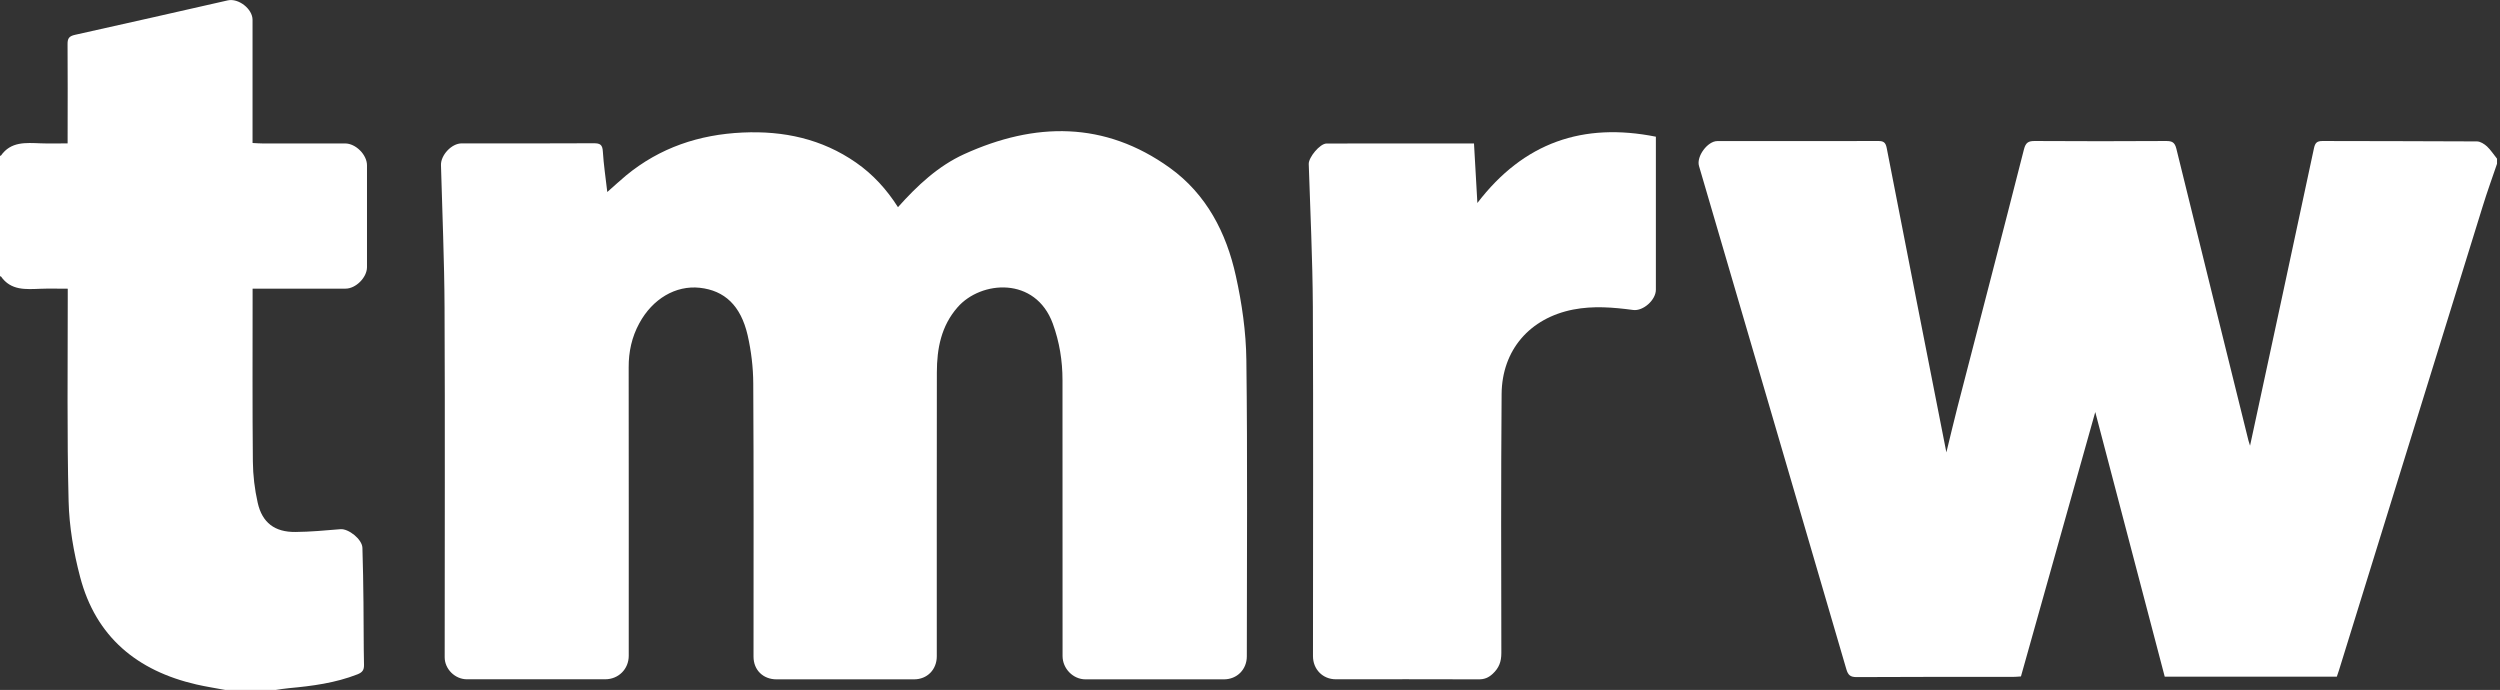 <?xml version="1.0" encoding="utf-8"?>
<!-- Generator: Adobe Illustrator 23.0.0, SVG Export Plug-In . SVG Version: 6.00 Build 0)  -->
<svg version="1.1" id="Layer_1" xmlns="http://www.w3.org/2000/svg" xmlns:xlink="http://www.w3.org/1999/xlink" x="0px" y="0px"
	 viewBox="0 0 377.46 104.17" style="enable-background:new 0 0 377.46 104.17;" xml:space="preserve">
<rect x="0" y="0" width="377.46" height="104.17" fill="#333333" stroke="none"/>
<style type="text/css">
	.st0{fill:#FFFFFF;}
</style>
<g>
	<path class="st0" d="M377,24.76c-0.72,2.12-1.49,4.23-2.15,6.38c-7.24,23.34-14.46,46.68-21.69,70.02
		c-0.1,0.34-0.22,0.67-0.34,1.01h-25.98c-3.55-13.52-7.1-27.05-10.49-39.96c-3.62,12.89-7.41,26.37-11.22,39.92
		c-0.46,0.03-0.85,0.07-1.24,0.07c-7.87,0-15.72-0.02-23.58,0.03c-0.95,0-1.28-0.31-1.54-1.18c-7.4-25.33-14.83-50.66-22.25-75.99
		c-0.42-1.43,1.29-3.76,2.77-3.76c8.09,0,16.17,0.01,24.26-0.01c0.81-0.01,1.14,0.19,1.31,1.05c2.96,15.25,5.97,30.49,9.01,45.96
		c0.58-2.36,1.09-4.55,1.65-6.73c3.36-13.02,6.76-26.03,10.07-39.05c0.26-0.99,0.66-1.24,1.63-1.23c6.61,0.04,13.22,0.04,19.83,0
		c0.89,0,1.3,0.19,1.54,1.15c3.6,14.7,7.26,29.39,10.89,44.08c0.1,0.38,0.24,0.74,0.24,0.77c3.19-14.8,6.44-29.85,9.65-44.91
		c0.18-0.82,0.45-1.09,1.29-1.09c7.77,0.03,15.55,0.01,23.32,0.06c0.51,0,1.11,0.39,1.52,0.76c0.57,0.54,1.01,1.23,1.51,1.85V24.76z
		"/>
	<path class="st0" d="M0,23.5c0.05,0.01,0.12,0.03,0.13,0.01c1.51-2.17,3.76-1.95,5.99-1.87c1.29,0.05,2.58,0.01,4.09,0.01V20.2
		c0.01-4.51,0.02-9.02-0.01-13.53c-0.01-0.86,0.22-1.21,1.12-1.41c7.69-1.7,15.38-3.46,23.06-5.2c1.62-0.37,3.75,1.28,3.75,2.93
		c0.01,5.68,0,11.35,0,17.02v1.58c0.58,0.03,1.05,0.07,1.53,0.07c4.15,0,8.3,0,12.46,0c1.59,0,3.29,1.71,3.29,3.29
		c0.01,5.14,0.01,10.28,0,15.41c-0.01,1.53-1.68,3.22-3.23,3.22c-4.15,0.01-8.3,0-12.45,0h-1.59v1.59c0,8.17-0.04,16.34,0.04,24.52
		c0.02,2.08,0.27,4.19,0.73,6.22c0.68,3.02,2.58,4.44,5.69,4.41c2.26-0.02,4.53-0.23,6.8-0.42c1.21-0.11,3.28,1.52,3.32,2.81
		c0.09,2.76,0.13,5.53,0.16,8.3c0.04,3.12,0.01,6.25,0.08,9.37c0.02,0.81-0.27,1.15-1,1.44c-3.33,1.3-6.8,1.76-10.32,2.08
		c-0.69,0.06-1.39,0.18-2.07,0.28h-7.51c-1.47-0.28-2.96-0.5-4.42-0.84c-8.94-2.06-15.17-7.19-17.54-16.22
		c-0.98-3.72-1.65-7.61-1.74-11.44c-0.26-10.16-0.12-20.34-0.13-30.51c-0.01-0.51,0-1.02,0-1.58c-1.52,0-2.82-0.04-4.11,0.01
		c-2.22,0.08-4.47,0.3-5.98-1.87C0.12,41.7,0.05,41.73,0,41.73V23.5z"/>
	<path class="st0" d="M91.69,28.99c1.05-0.92,1.92-1.73,2.83-2.49c5.11-4.21,11.04-6.19,17.61-6.49c6.19-0.28,11.96,0.95,17.12,4.54
		c2.56,1.78,4.62,4.04,6.33,6.73c2.92-3.27,6.07-6.22,10-8.01c10.67-4.85,21.19-5.01,31.03,2.06c5.53,3.97,8.55,9.8,9.98,16.32
		c0.92,4.15,1.54,8.45,1.59,12.69c0.19,14.91,0.07,29.83,0.07,44.75c0,1.99-1.48,3.48-3.46,3.48h-20.9c-1.87,0-3.46-1.62-3.46-3.52
		c0-13.89,0-27.78-0.01-41.67c0-2.92-0.46-5.76-1.46-8.51c-2.62-7.17-10.85-6.52-14.38-2.48c-2.49,2.84-3.12,6.24-3.13,9.83
		c-0.02,14.29-0.01,28.58-0.01,42.87c0,2.01-1.45,3.48-3.43,3.48h-20.77c-2.03,0-3.47-1.42-3.47-3.42c0-13.76,0.04-27.51-0.04-41.26
		c-0.01-2.43-0.31-4.91-0.85-7.28c-1.04-4.49-3.49-6.75-7.23-7.16c-3.64-0.39-7.12,1.67-9.12,5.35c-1.14,2.09-1.62,4.3-1.61,6.67
		c0.02,14.52,0.01,29.03,0.01,43.54c0,2.01-1.55,3.55-3.55,3.55h-20.9c-1.78,0-3.34-1.55-3.34-3.31c0-17.59,0.06-35.19-0.02-52.79
		c-0.03-7.18-0.35-14.36-0.54-21.54c-0.04-1.49,1.6-3.27,3.11-3.27c6.66,0,13.31,0.02,19.96-0.02c0.94,0,1.31,0.2,1.37,1.23
		C91.14,24.85,91.44,26.82,91.69,28.99"/>
	<path class="st0" d="M222.55,21.66c0.16,2.97,0.32,5.79,0.51,8.99c7.01-9.17,15.98-12.2,26.95-10.01v2.88v20.23
		c0,1.53-1.91,3.26-3.44,3.05c-3.02-0.4-6.02-0.65-9.05-0.06c-6.52,1.28-10.74,6.08-10.8,12.74c-0.1,13.04-0.07,26.08-0.04,39.11
		c0,1.32-0.35,2.26-1.31,3.15c-0.64,0.59-1.26,0.84-2.12,0.83c-7.19-0.03-14.38-0.01-21.57-0.01c-1.96,0-3.44-1.5-3.44-3.49
		c0-17.6,0.06-35.19-0.02-52.78c-0.04-7.18-0.39-14.35-0.62-21.53c-0.03-0.99,1.68-3.08,2.68-3.09
		C207.63,21.65,214.99,21.66,222.55,21.66"/>
</g>
<g>
</g>
<g>
</g>
<g>
</g>
<g>
</g>
<g>
</g>
<g>
</g>
<g>
</g>
<g>
</g>
<g>
</g>
<g>
</g>
<g>
</g>
<g>
</g>
<g>
</g>
<g>
</g>
<g>
</g>
</svg>
